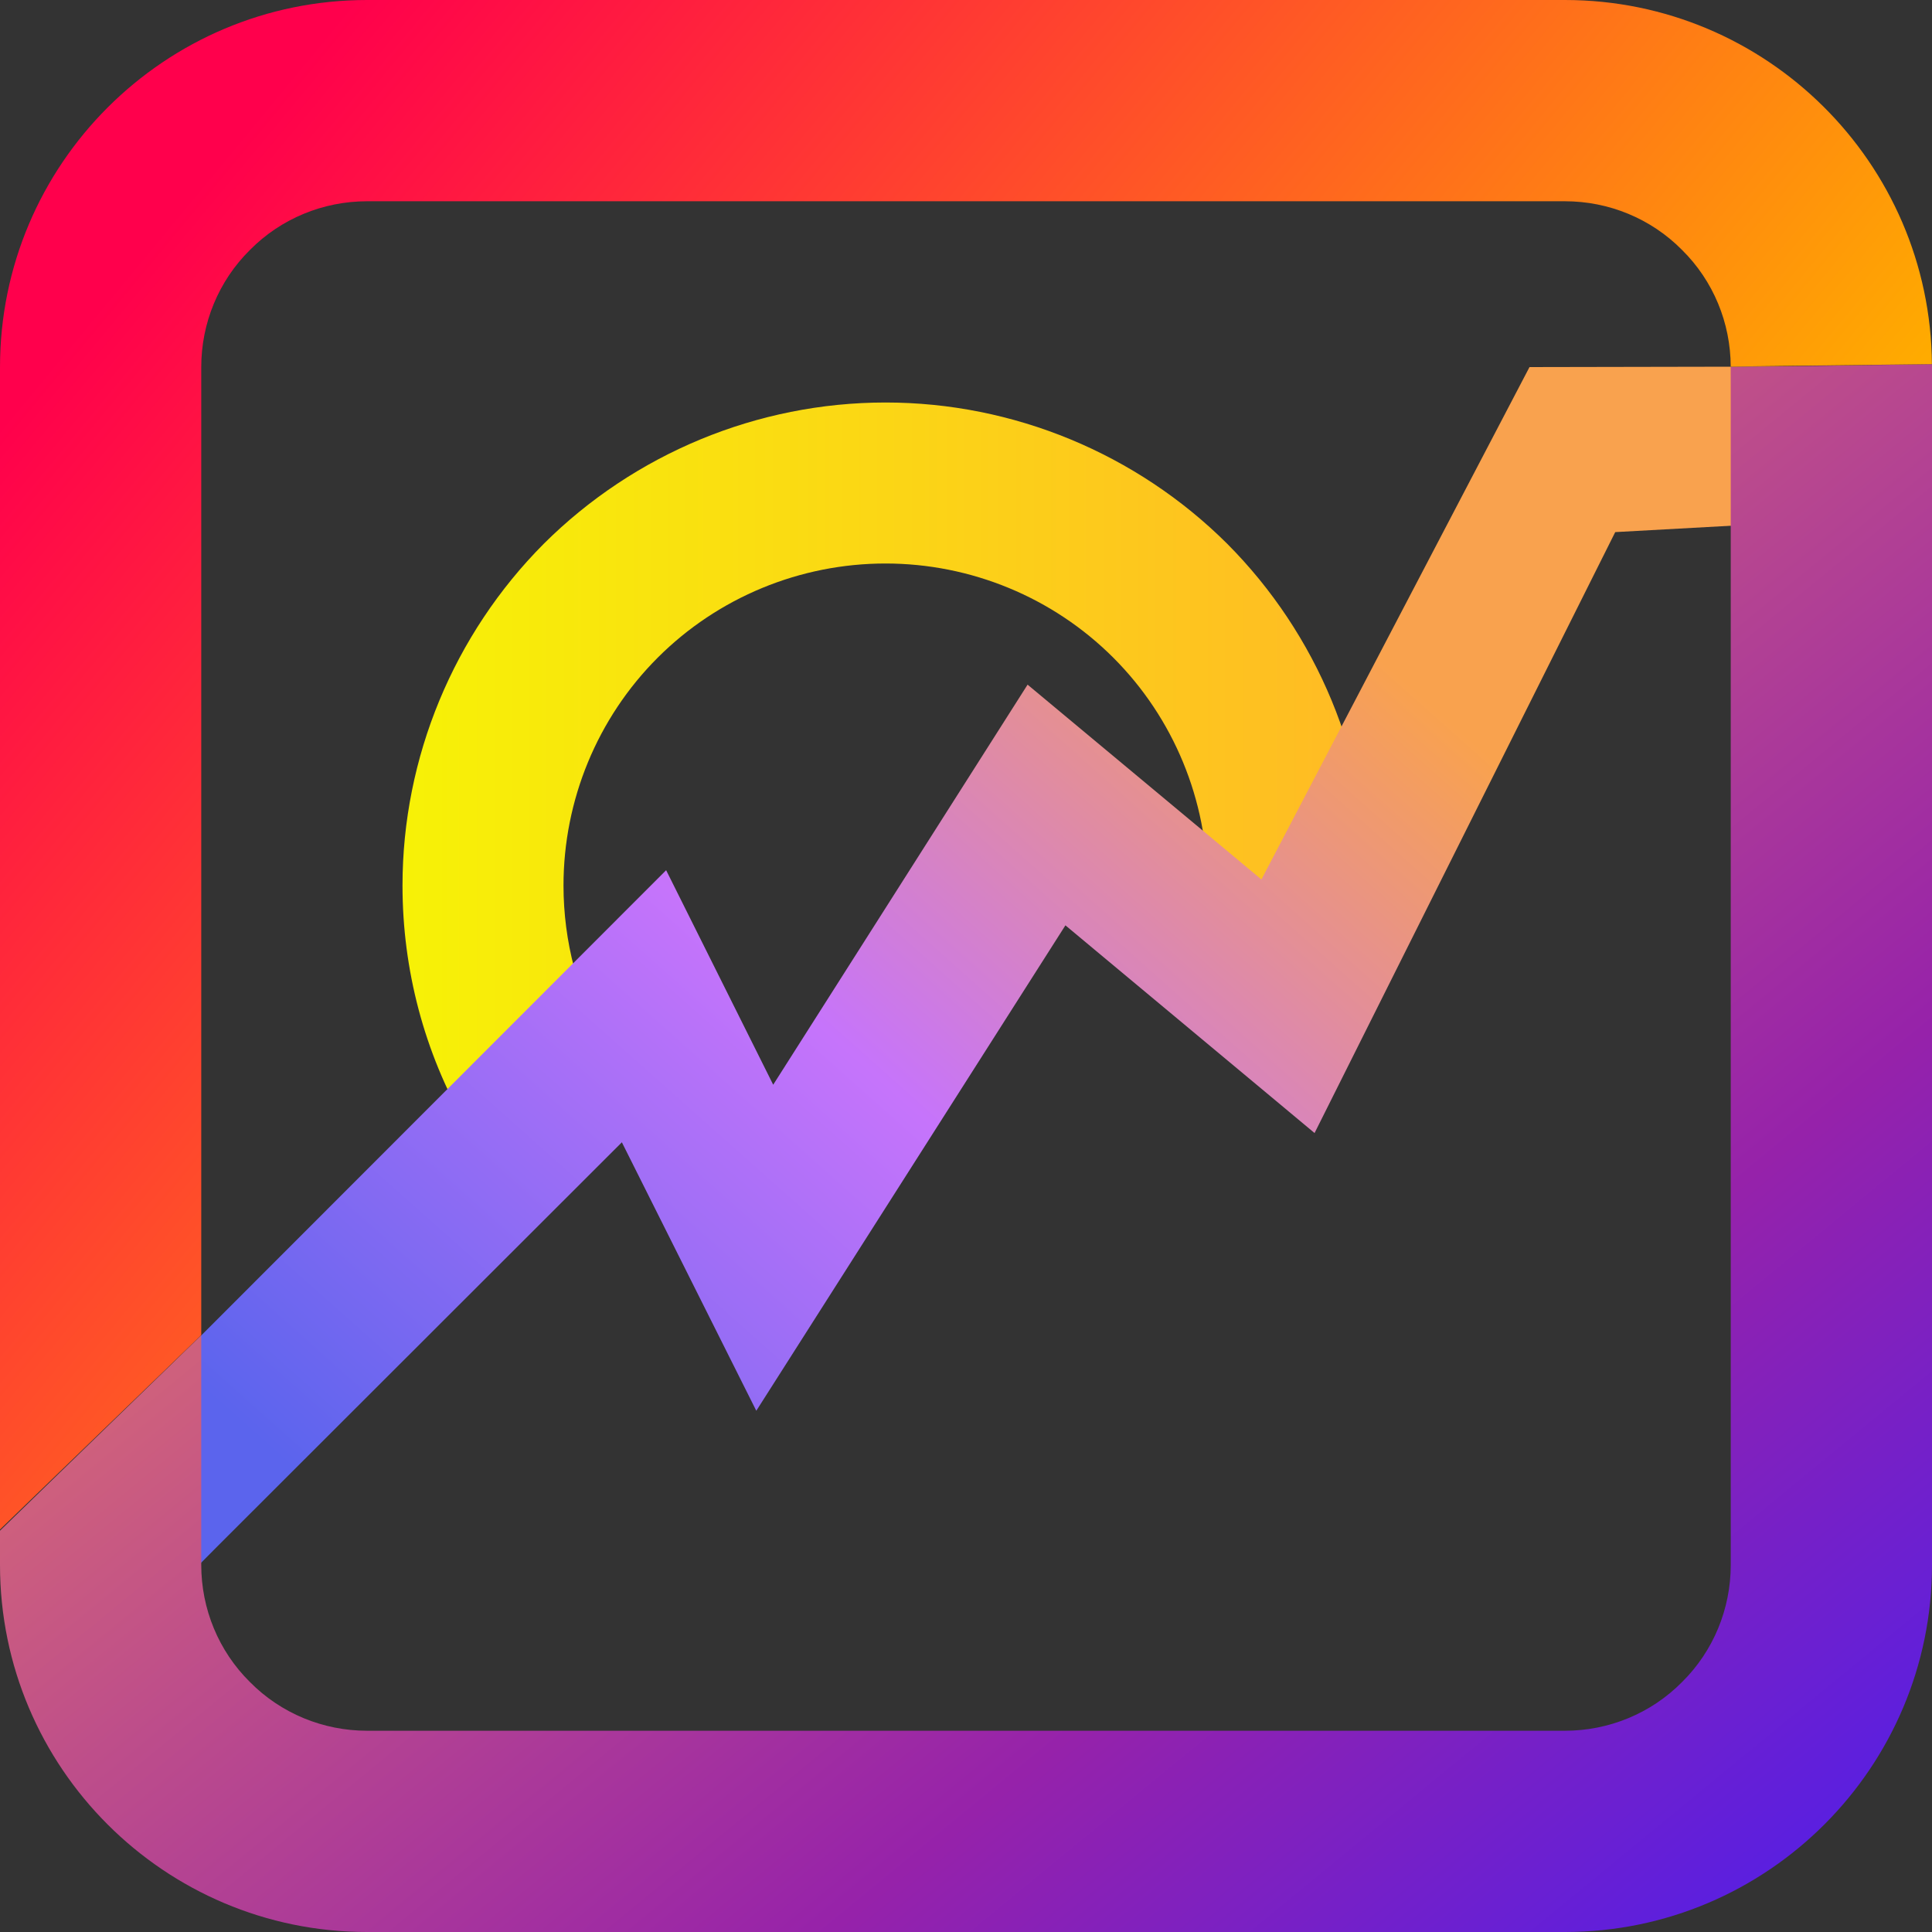 <?xml version="1.0" encoding="UTF-8" standalone="no"?><!-- Generator: Gravit.io --><svg xmlns="http://www.w3.org/2000/svg" xmlns:xlink="http://www.w3.org/1999/xlink" style="isolation:isolate" viewBox="0 0 48 48" width="48pt" height="48pt"><rect x="0" y="0" width="48" height="48" fill="#333333" stroke="none"/><linearGradient id="_lgradient_3" x1="0" y1="0.5" x2="1" y2="0.5" gradientTransform="matrix(24,0,0,17.95,10,10)" gradientUnits="userSpaceOnUse"><stop offset="0%" stop-opacity="1" style="stop-color:rgb(247,242,6)"/><stop offset="98.261%" stop-opacity="1" style="stop-color:rgb(255,187,36)"/></linearGradient><path d=" M 15.05 25.97 L 11.58 27.95 C 10.54 26.14 10 24.09 10 22 C 10 18.82 11.27 15.76 13.51 13.51 C 15.76 11.27 18.82 10 22 10 C 25.18 10 28.24 11.27 30.49 13.51 C 32.73 15.76 34 18.82 34 22 C 34 22.5 33.97 23 33.91 23.5 L 29.94 23.01 C 29.98 22.67 30 22.34 30 22 C 30 19.88 29.16 17.84 27.66 16.34 C 26.16 14.84 24.12 14 22 14 C 19.88 14 17.84 14.84 16.34 16.34 C 14.84 17.84 14 19.88 14 22 C 14 23.39 14.36 24.76 15.05 25.97 Z " fill="url(#_lgradient_3)"/><linearGradient id="_lgradient_4" x1="0.067" y1="0.832" x2="0.783" y2="0.302" gradientTransform="matrix(46.13,0,0,30.724,1.17,9.106)" gradientUnits="userSpaceOnUse"><stop offset="2.174%" stop-opacity="1" style="stop-color:rgb(91,100,237)"/><stop offset="51.667%" stop-opacity="1" style="stop-color:rgb(198,116,251)"/><stop offset="98.333%" stop-opacity="1" style="stop-color:rgb(249,162,78)"/></linearGradient><path d=" M 5.41 38.41 L 4 39.83 L 1.17 37 L 2.59 35.59 L 16.55 21.62 L 19.21 26.95 L 25.53 17.01 L 31.34 21.85 L 38 9.12 L 45.33 9.106 L 47.3 9.12 L 46.64 13.3 L 44.67 12.97 L 40.13 13.22 L 32.66 28.15 L 26.47 22.99 L 18.79 35.05 L 15.45 28.38 L 5.41 38.41 Z " fill="url(#_lgradient_4)"/><linearGradient id="_lgradient_5" x1="0.133" y1="0.143" x2="1" y2="1" gradientTransform="matrix(48,0,0,38.953,0,9.047)" gradientUnits="userSpaceOnUse"><stop offset="0%" stop-opacity="1" style="stop-color:rgb(243,137,95)"/><stop offset="66.479%" stop-opacity="1" style="stop-color:rgb(150,34,170)"/><stop offset="100%" stop-opacity="1" style="stop-color:rgb(74,30,239)"/></linearGradient><path d=" M 47.998 9.047 C 48 9.071 48 9.095 48 9.12 L 48 9.648 L 48 38.88 C 48 43.913 43.913 48 38.88 48 L 9.12 48 C 4.087 48 0 43.913 0 38.88 L 0 38.029 L 5 33.175 L 5 38.88 C 5 39.97 5.43 41.02 6.21 41.79 C 6.98 42.57 8.03 43 9.12 43 L 38.88 43 C 39.97 43 41.02 42.57 41.79 41.79 C 42.57 41.02 43 39.97 43 38.88 L 43 9.648 L 42.999 9.106 C 42.999 9.096 43 9.115 43 9.12 L 47.998 9.047 L 47.998 9.047 Z " fill="url(#_lgradient_5)"/><linearGradient id="_lgradient_6" x1="0.934" y1="0.762" x2="-0.118" y2="0.076" gradientTransform="matrix(47.998,0,0,38,0,0)" gradientUnits="userSpaceOnUse"><stop offset="19%" stop-opacity="1" style="stop-color:rgb(255,171,0)"/><stop offset="83%" stop-opacity="1" style="stop-color:rgb(255,0,76)"/></linearGradient><path d=" M 47.998 9.047 C 47.96 4.047 43.889 0 38.88 0 L 9.12 0 C 4.087 0 0 4.087 0 9.12 L 0 37.916 L 0 38 L 5 33.17 L 5 9.12 C 5 8.03 5.43 6.98 6.21 6.21 C 6.98 5.43 8.03 5 9.12 5 L 38.88 5 C 39.97 5 41.02 5.43 41.79 6.21 C 42.567 6.977 42.996 8.021 42.999 9.106 L 47.998 9.047 L 47.998 9.047 Z " fill="url(#_lgradient_6)"/></svg>